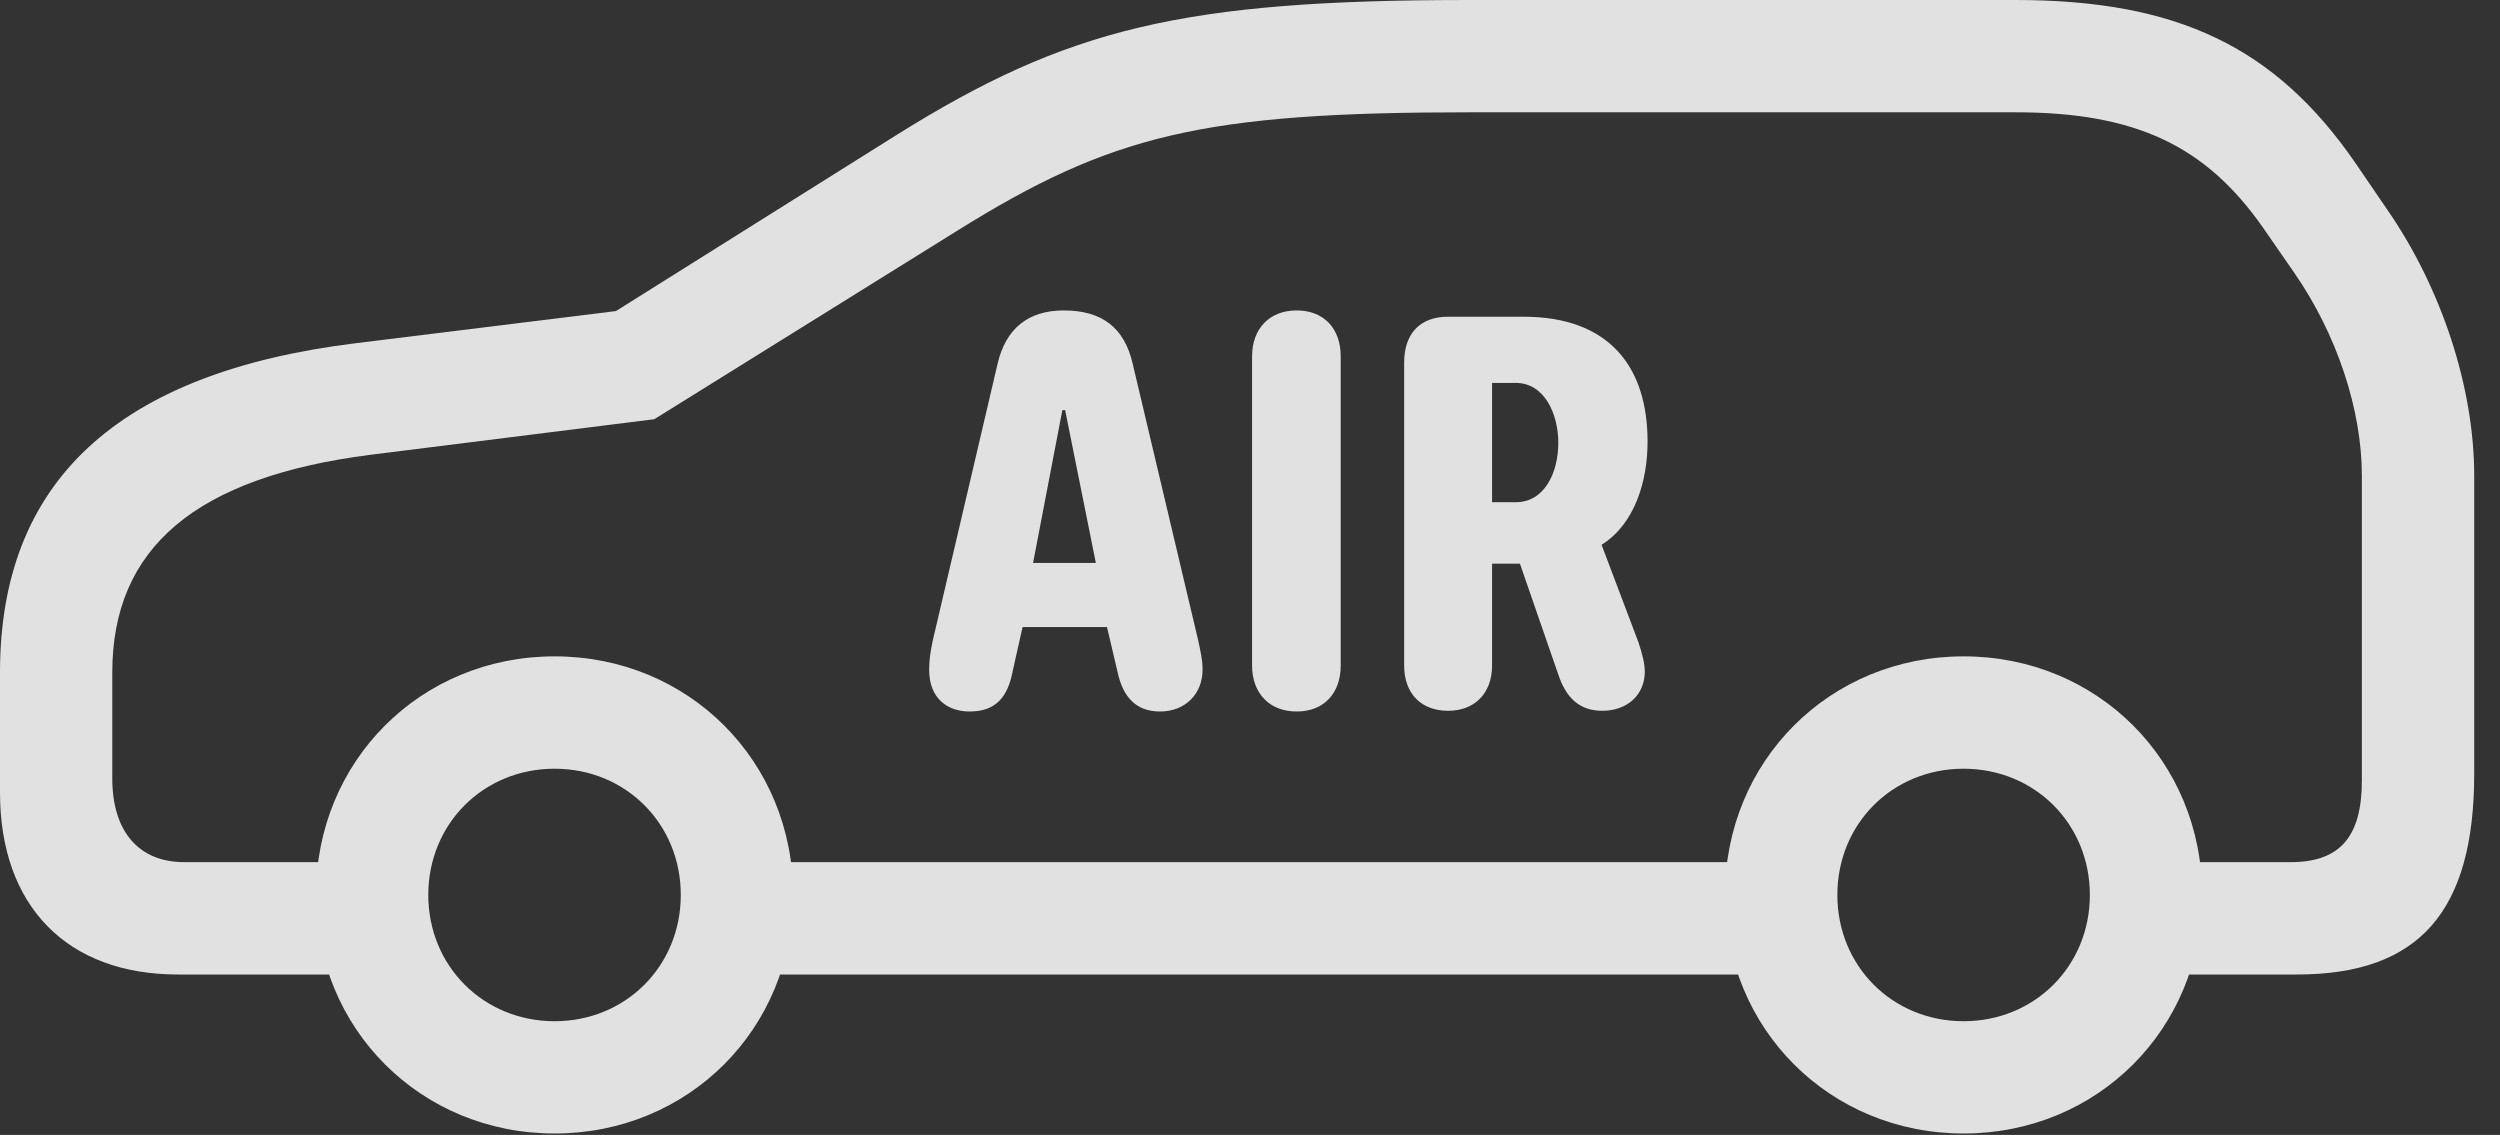 <?xml version="1.0" encoding="UTF-8"?>
<!--Generator: Apple Native CoreSVG 341-->
<!DOCTYPE svg
PUBLIC "-//W3C//DTD SVG 1.1//EN"
       "http://www.w3.org/Graphics/SVG/1.1/DTD/svg11.dtd">
<svg version="1.1" xmlns="http://www.w3.org/2000/svg" xmlns:xlink="http://www.w3.org/1999/xlink" viewBox="0 0 35 15.889">
 <rect x="0" y="0" width="35" height="15.889" fill="#333333" stroke="none"/>
 <g>
  <rect height="15.889" opacity="0" width="35" x="0" y="0"/>
  <path d="M2.49 13.643L5.527 13.643L5.527 12.07L2.578 12.07C1.943 12.07 1.572 11.641 1.572 10.898L1.572 9.414C1.572 7.666 2.744 6.68 5.186 6.367L9.16 5.869L13.398 3.232C15.557 1.885 16.836 1.572 20.586 1.572L28.213 1.572C29.902 1.572 30.879 2.041 31.68 3.184L32.119 3.818C32.715 4.678 33.066 5.732 33.066 6.66L33.066 10.928C33.066 11.709 32.764 12.07 32.07 12.07L29.668 12.07L29.668 13.643L32.158 13.643C33.867 13.643 34.639 12.764 34.639 10.83L34.639 6.66C34.639 5.439 34.19 4.043 33.418 2.93L32.978 2.285C31.855 0.654 30.479 0 28.213 0L20.586 0C16.562 0 14.951 0.391 12.559 1.885L8.623 4.355L4.98 4.805C1.65 5.215 0 6.738 0 9.414L0 11.094C0 12.685 0.938 13.643 2.49 13.643ZM10.107 13.643L25.176 13.643L25.176 12.07L10.107 12.07ZM7.764 15.869C9.639 15.869 11.104 14.404 11.104 12.529C11.104 10.654 9.639 9.189 7.764 9.189C5.889 9.189 4.424 10.654 4.424 12.529C4.424 14.404 5.889 15.869 7.764 15.869ZM7.764 14.297C6.768 14.297 5.996 13.525 5.996 12.529C5.996 11.533 6.768 10.762 7.764 10.762C8.76 10.762 9.531 11.533 9.531 12.529C9.531 13.525 8.76 14.297 7.764 14.297ZM27.49 15.869C29.365 15.869 30.83 14.404 30.83 12.529C30.83 10.654 29.365 9.189 27.49 9.189C25.615 9.189 24.15 10.654 24.15 12.529C24.15 14.404 25.615 15.869 27.49 15.869ZM27.49 14.297C26.494 14.297 25.723 13.525 25.723 12.529C25.723 11.533 26.494 10.762 27.49 10.762C28.486 10.762 29.258 11.533 29.258 12.529C29.258 13.525 28.486 14.297 27.49 14.297Z" fill="white" fill-opacity="0.85"/>
  <path d="M13.574 9.961C13.945 9.961 14.111 9.756 14.18 9.385L14.316 8.779L15.498 8.779L15.645 9.404C15.723 9.775 15.918 9.961 16.24 9.961C16.602 9.961 16.836 9.707 16.836 9.375C16.836 9.238 16.807 9.121 16.777 8.975L15.859 5.098C15.742 4.58 15.42 4.346 14.893 4.346C14.404 4.346 14.082 4.59 13.965 5.098L13.057 8.975C13.027 9.121 13.008 9.238 13.008 9.375C13.008 9.785 13.271 9.961 13.574 9.961ZM14.463 7.881L14.873 5.742L14.912 5.742L15.342 7.881ZM18.154 9.961C18.535 9.961 18.77 9.707 18.77 9.316L18.77 4.99C18.77 4.6 18.535 4.346 18.154 4.346C17.773 4.346 17.529 4.6 17.529 4.99L17.529 9.316C17.529 9.707 17.773 9.961 18.154 9.961ZM20.273 9.951C20.645 9.951 20.889 9.707 20.889 9.316L20.889 7.891L21.279 7.891L21.816 9.443C21.924 9.766 22.109 9.951 22.432 9.951C22.783 9.951 23.027 9.727 23.027 9.404C23.027 9.287 22.988 9.141 22.939 8.994L22.422 7.627C22.891 7.334 23.066 6.729 23.066 6.182C23.066 5.146 22.539 4.434 21.328 4.434L20.273 4.434C19.883 4.434 19.658 4.668 19.658 5.078L19.658 9.316C19.658 9.707 19.893 9.951 20.273 9.951ZM20.889 7.031L20.889 5.361L21.221 5.361C21.621 5.361 21.816 5.791 21.816 6.201C21.816 6.621 21.621 7.031 21.221 7.031Z" fill="white" fill-opacity="0.85"/>
 </g>
</svg>
